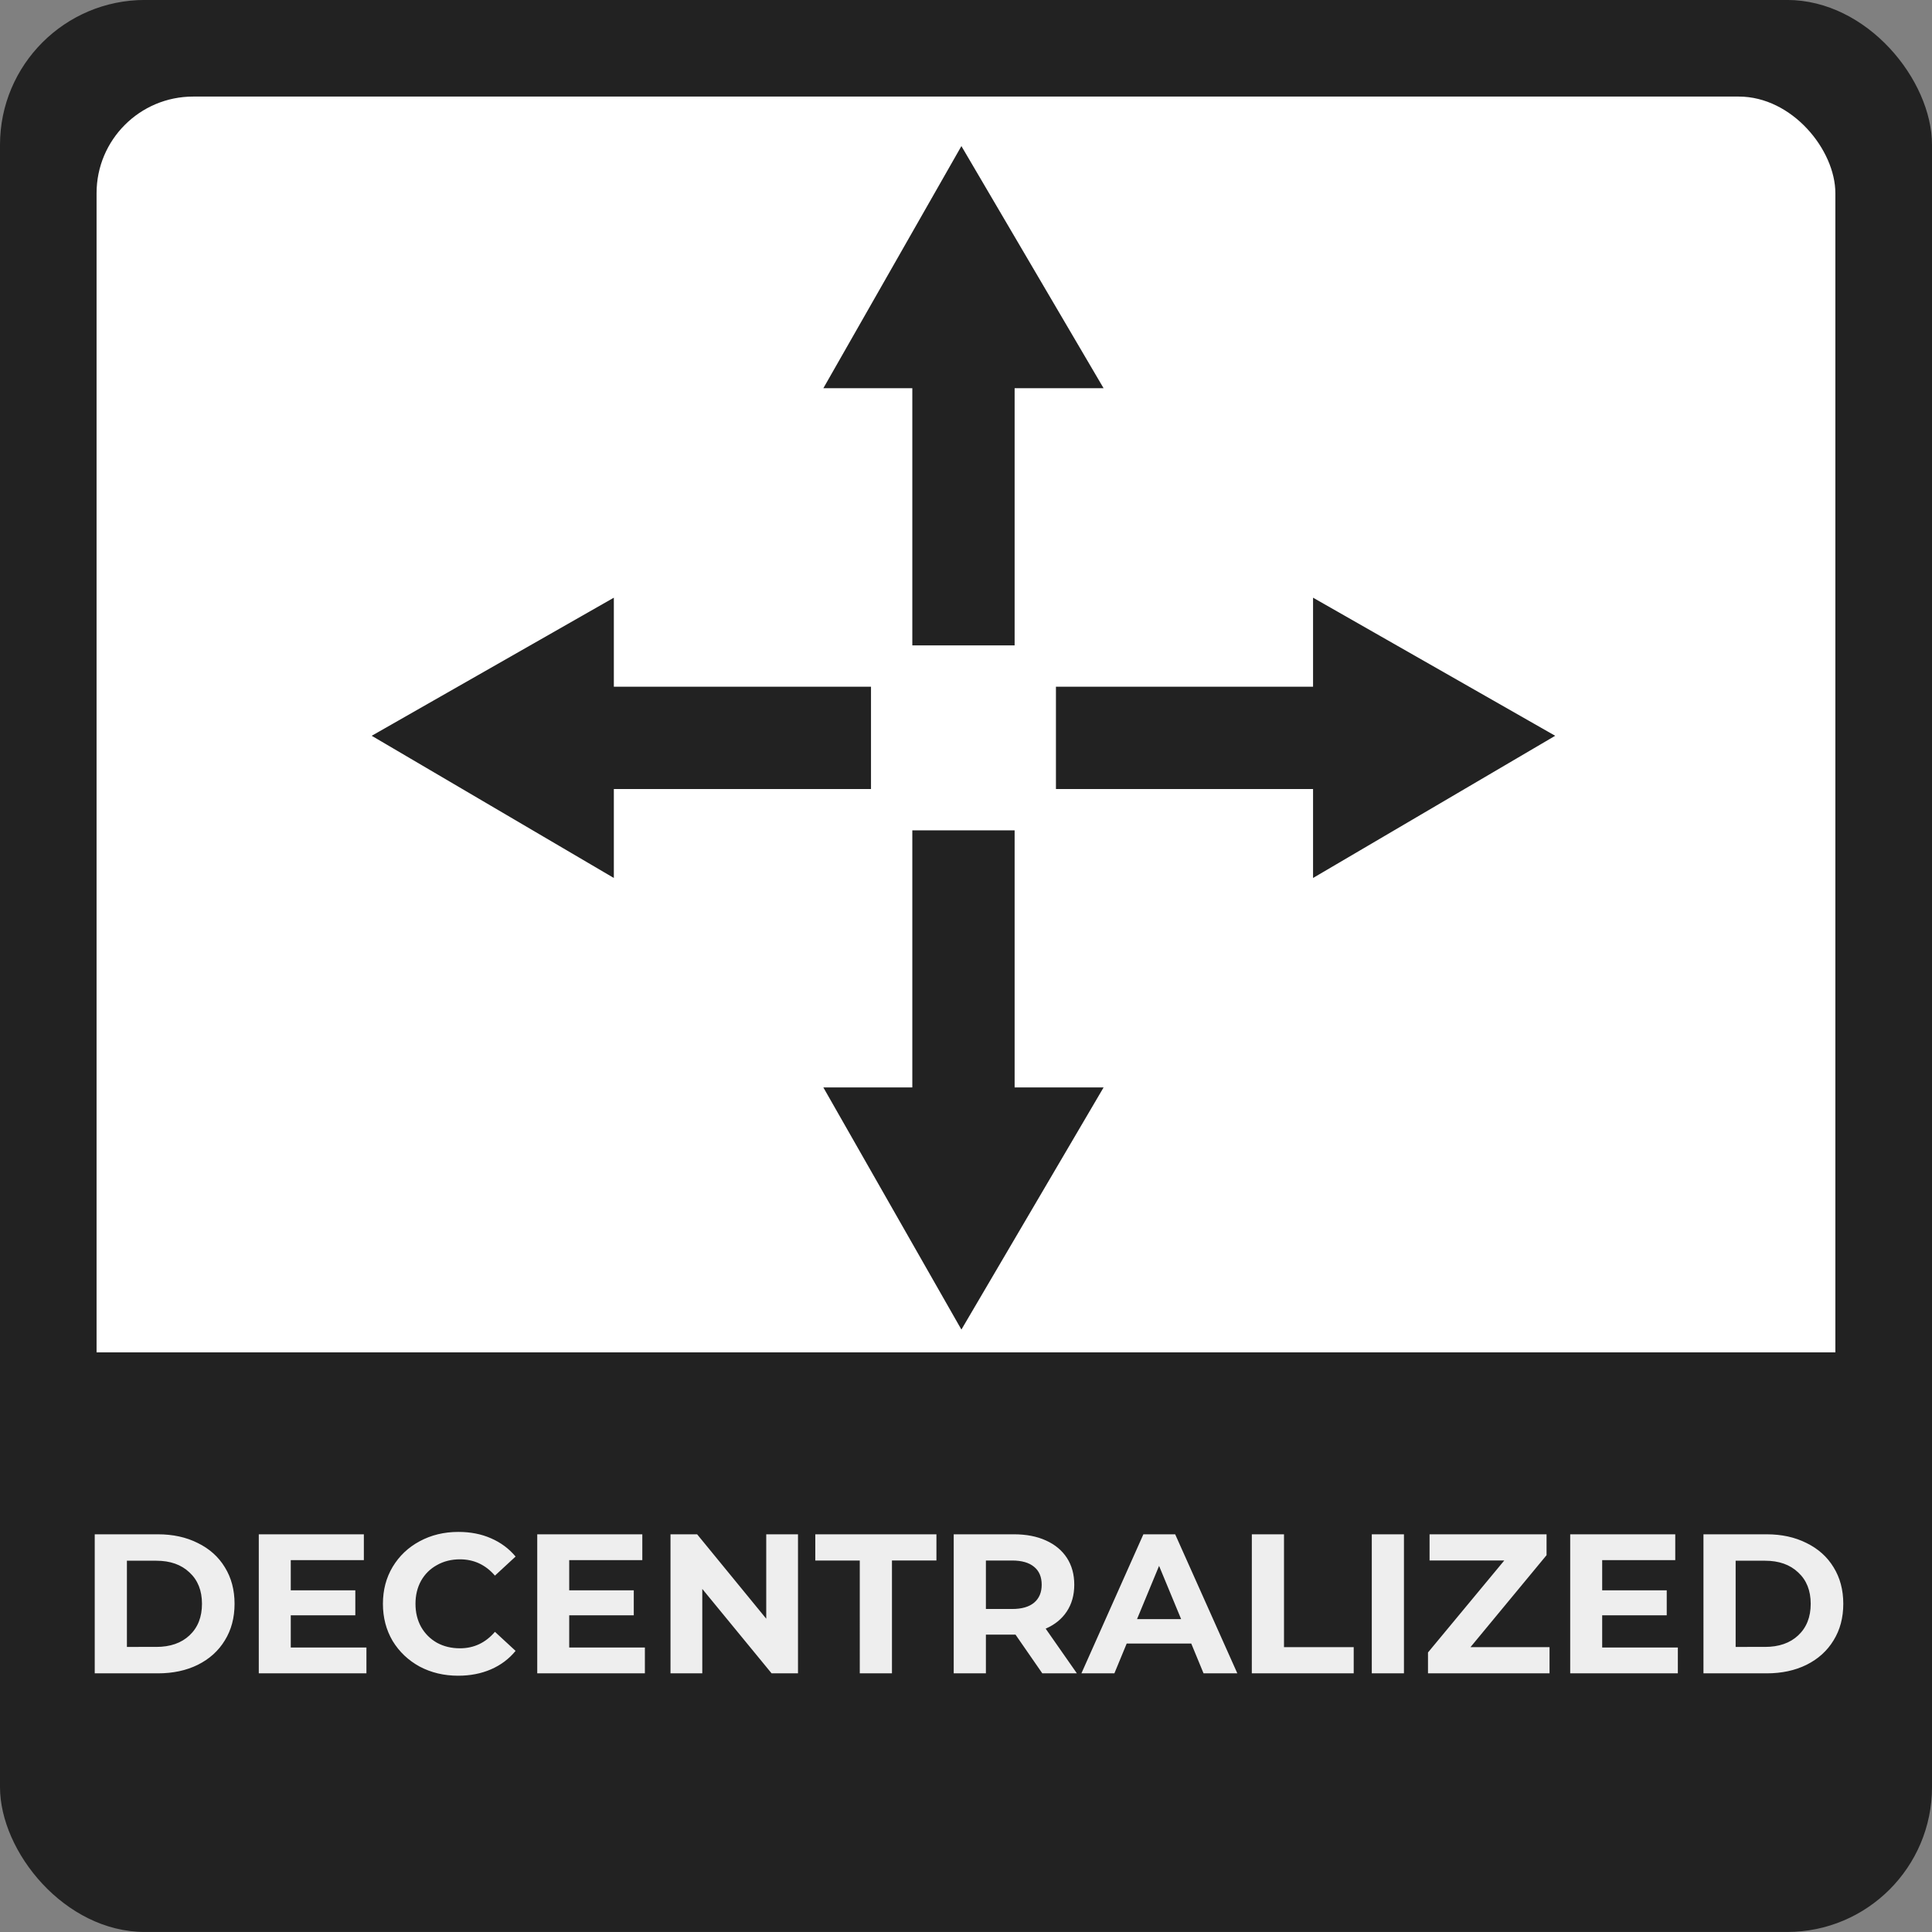 <svg xmlns="http://www.w3.org/2000/svg" width="200" height="200" viewBox="0 0 52.917 52.917"><rect x="0" y="0" width="52.917" height="52.917" fill="#808080" stroke="none"/><defs><path id="a" d="M-242.793 132.684h120.518v26.855h-120.518z"/></defs><g transform="translate(249.804 -91.41)"><rect y="91.409" x="-249.804" height="52.917" width="52.917" style="fill:#222;fill-opacity:1;fill-rule:nonzero;stroke:none;stroke-width:.5;stroke-linecap:butt;stroke-linejoin:round;stroke-miterlimit:4;stroke-dasharray:none;stroke-dashoffset:0;stroke-opacity:.909;paint-order:normal" rx="3.969" ry="3.969"/><rect style="fill:#fff;fill-opacity:1;fill-rule:nonzero;stroke:none;stroke-width:.5;stroke-linecap:butt;stroke-linejoin:round;stroke-miterlimit:4;stroke-dasharray:none;stroke-dashoffset:0;stroke-opacity:.909;paint-order:normal" width="47.625" height="47.625" x="-247.159" y="94.055" rx="2.646" ry="2.646"/><path d="M-248.35 128.451v8.335a5.544 5.544 0 0 0 5.557 5.556h38.894a5.544 5.544 0 0 0 5.556-5.556v-8.335z" style="fill:#222;fill-opacity:1;fill-rule:nonzero;stroke:none;stroke-width:.5;stroke-linecap:butt;stroke-linejoin:round;stroke-miterlimit:4;stroke-dasharray:none;stroke-dashoffset:0;stroke-opacity:.909;paint-order:normal"/><g style="stroke-width:.865;fill:#222;fill-opacity:1"><path style="fill:#222;stroke-width:.229;fill-opacity:1" d="m-222.535 125.075-3.271-5.737h2.108v-6.092h2.424v6.092h2.108zM-222.535 97.034l-3.271 5.737h2.108v6.093h2.424v-6.093h2.108zM-236.507 111.006l5.737-3.272v2.109h6.093v2.424h-6.093v2.108zM-208.466 111.006l-5.737-3.272v2.109h-6.092v2.424h6.092v2.108z" transform="matrix(1.156 0 0 1.156 33.779 -16.76)"/></g><g aria-label="DECENTRALIZED" transform="matrix(.514 0 0 .514 -122.865 64.043)" style="font-style:normal;font-weight:400;font-size:10.583px;line-height:1.25;font-family:sans-serif;white-space:pre;shape-inside:url(#a);fill:#eee;fill-opacity:1;stroke:none;stroke-width:1.944"><path d="M-241.915 135.002h3.366q1.206 0 2.127.466.932.455 1.44 1.291.518.836.518 1.947 0 1.112-.518 1.948-.508.836-1.44 1.302-.92.455-2.127.455h-3.366zm3.281 6.001q1.112 0 1.768-.614.666-.624.666-1.683 0-1.058-.666-1.672-.656-.624-1.768-.624h-1.566v4.593zM-227.437 141.035v1.376h-5.736v-7.409h5.599v1.376h-3.895v1.609h3.44v1.333h-3.44v1.715zM-222.547 142.538q-1.133 0-2.053-.487-.91-.498-1.44-1.365-.518-.879-.518-1.98 0-1.1.518-1.968.53-.878 1.44-1.365.92-.498 2.063-.498.964 0 1.736.339.783.339 1.312.974l-1.1 1.016q-.752-.868-1.863-.868-.688 0-1.228.307-.54.296-.846.836-.297.54-.297 1.227 0 .688.297 1.228.307.54.846.847.54.296 1.228.296 1.111 0 1.863-.878l1.1 1.016q-.529.645-1.312.984-.783.339-1.746.339zM-212.599 141.035v1.376h-5.736v-7.409h5.599v1.376h-3.895v1.609h3.44v1.333h-3.44v1.715zM-204.44 135.002v7.409h-1.407l-3.693-4.498v4.498h-1.694v-7.409h1.419l3.683 4.498v-4.498zM-201.148 136.4h-2.37v-1.398h6.455v1.397h-2.37v6.012h-1.715zM-191.422 142.41l-1.428-2.063h-1.577v2.064h-1.715v-7.409h3.207q.984 0 1.704.328.73.328 1.122.932.391.603.391 1.428 0 .826-.402 1.43-.392.592-1.122.91l1.662 2.38zm-.032-4.72q0-.624-.402-.952-.402-.339-1.174-.339h-1.397v2.583h1.397q.772 0 1.174-.339.402-.339.402-.953zM-183.484 140.823h-3.44l-.656 1.588h-1.757l3.302-7.409h1.694l3.312 7.409h-1.8zm-.54-1.302-1.175-2.836-1.174 2.836zM-180.256 135.002h1.714v6.012h3.715v1.397h-5.43zM-173.864 135.002h1.714v7.409h-1.714zM-164.392 141.014v1.397h-6.477v-1.112l4.064-4.9h-3.98v-1.397h6.234v1.112l-4.053 4.9zM-157.555 141.035v1.376h-5.736v-7.409h5.598v1.376h-3.894v1.609h3.44v1.333h-3.44v1.715zM-156.19 135.002h3.366q1.206 0 2.127.466.931.455 1.44 1.291.518.836.518 1.947 0 1.112-.519 1.948-.508.836-1.44 1.302-.92.455-2.126.455h-3.366zm3.28 6.001q1.112 0 1.768-.614.667-.624.667-1.683 0-1.058-.667-1.672-.656-.624-1.767-.624h-1.566v4.593z" style="font-style:normal;font-variant:normal;font-weight:700;font-stretch:normal;font-family:Montserrat;-inkscape-font-specification:'Montserrat Bold';fill:#eee;fill-opacity:1;stroke-width:4.183"/></g></g></svg>